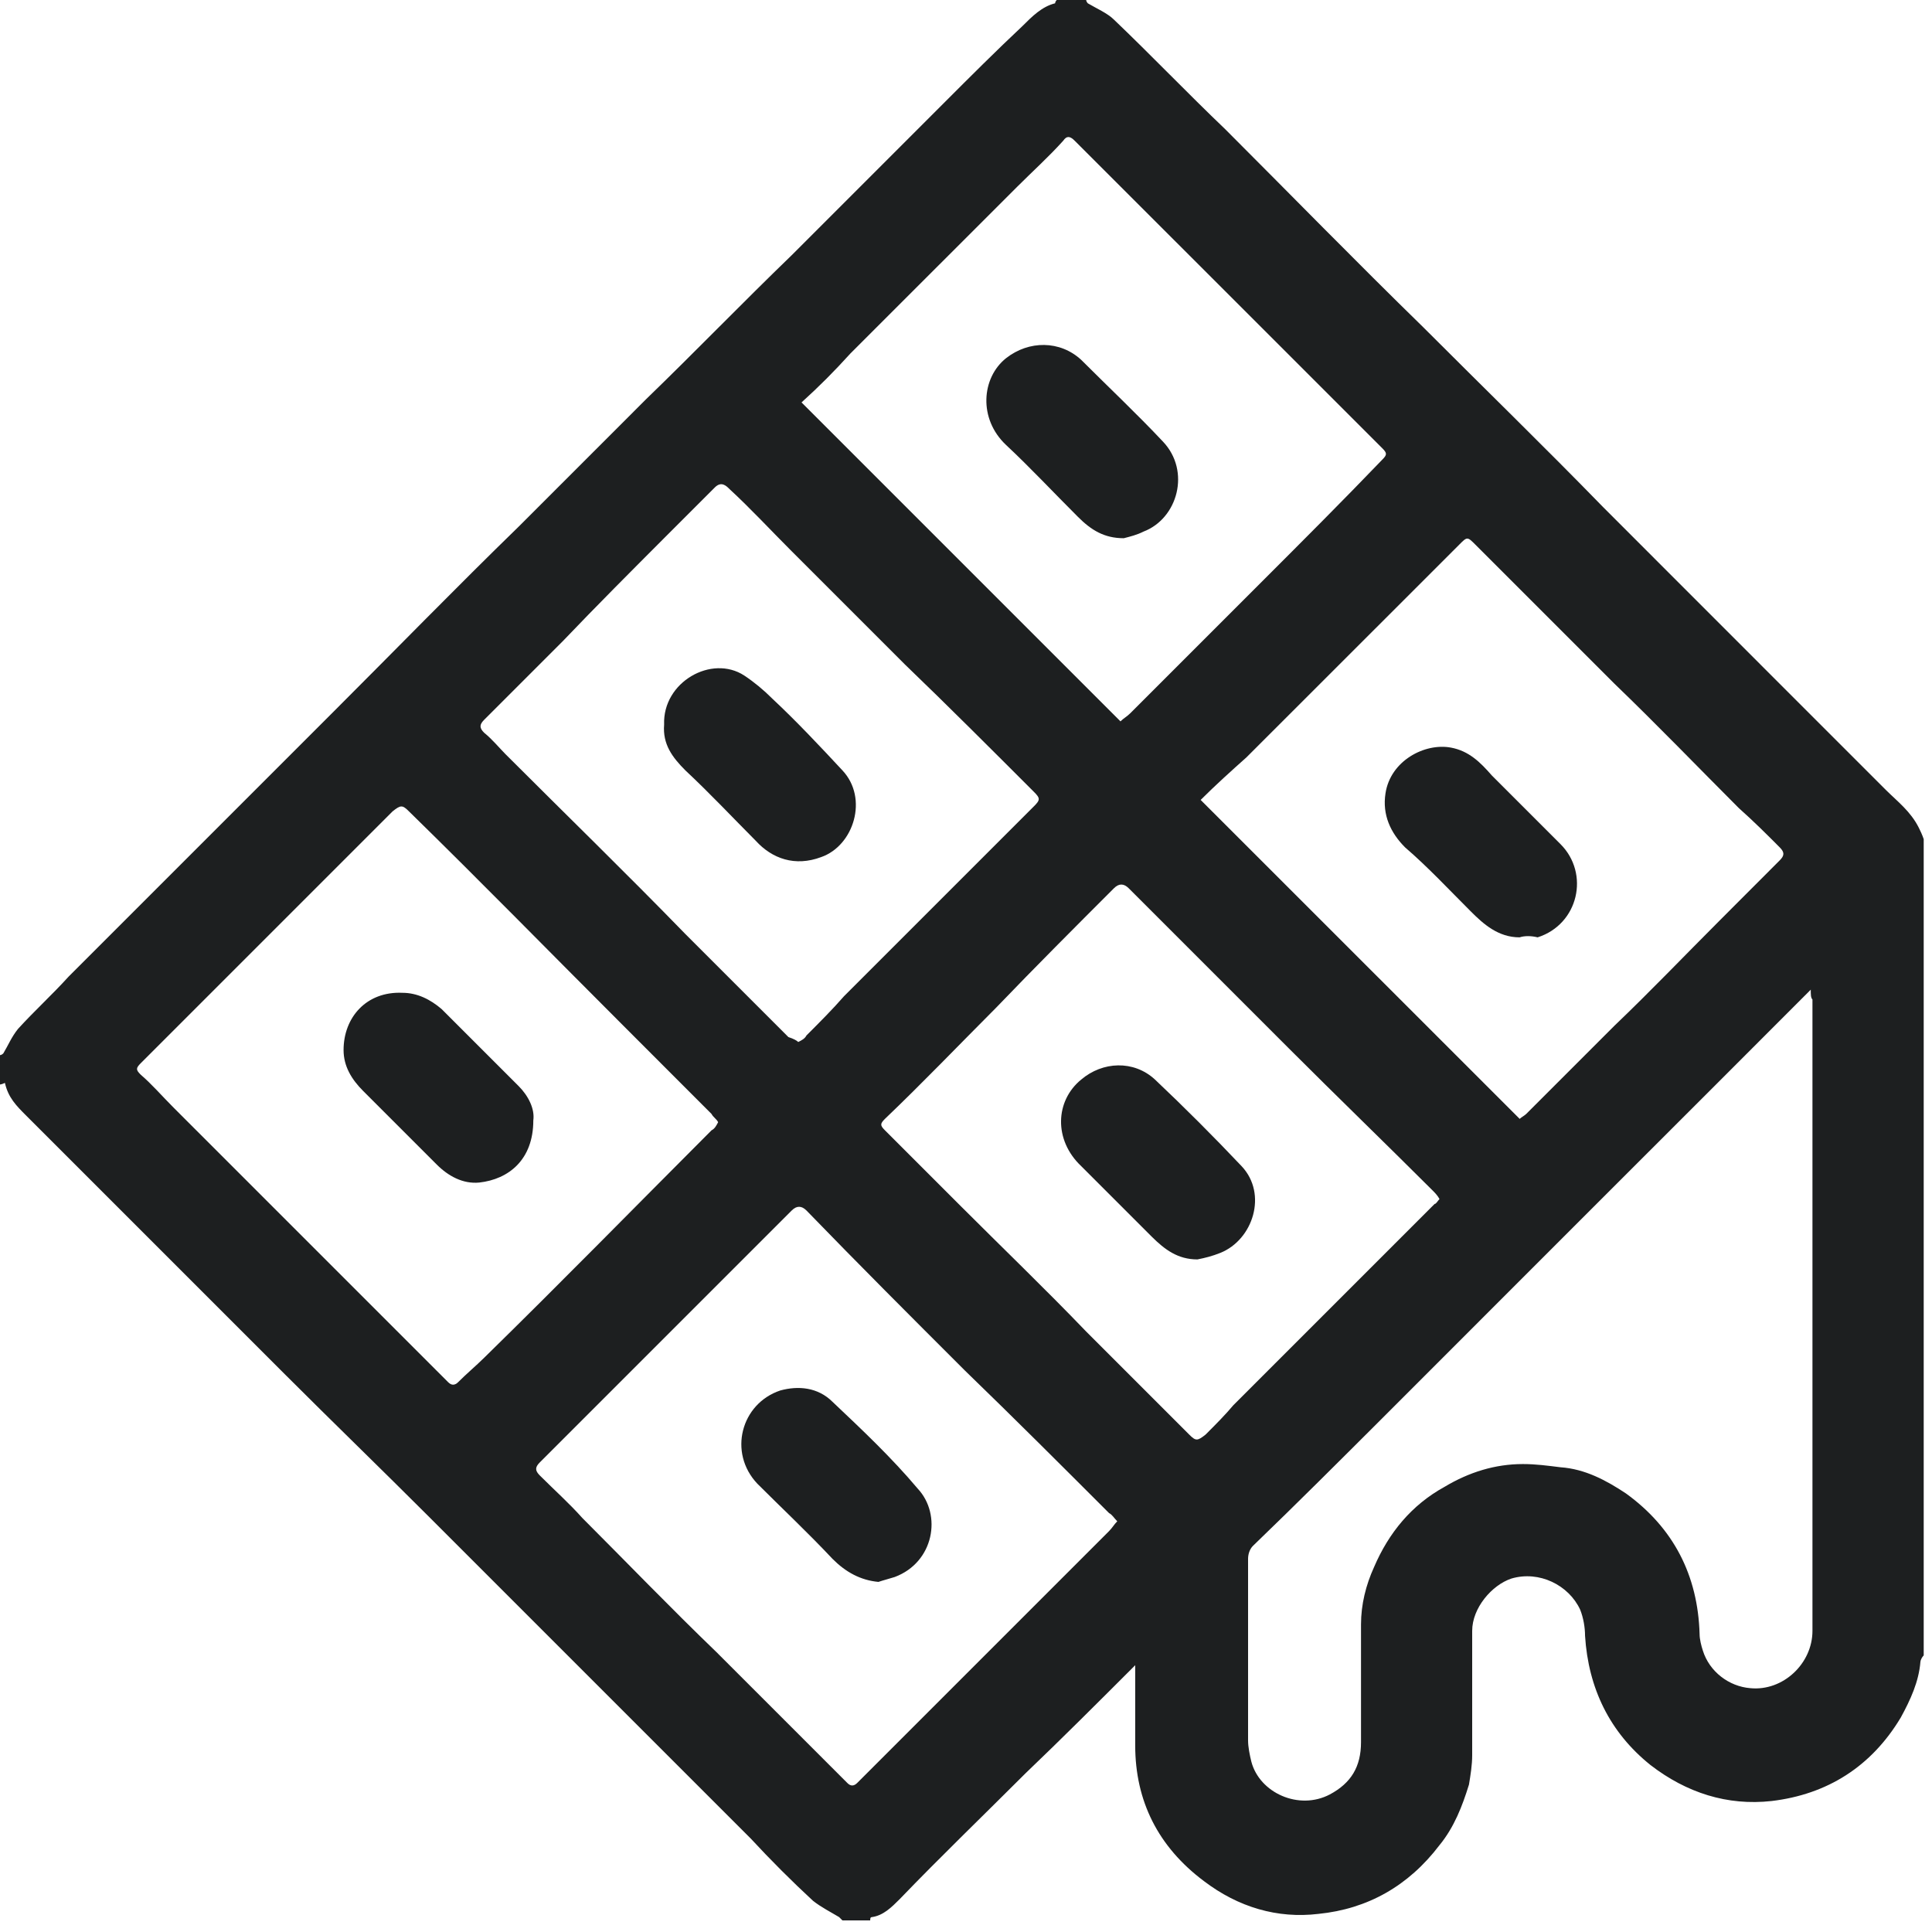 <svg width="24" height="24" viewBox="0 0 24 24" fill="none" xmlns="http://www.w3.org/2000/svg">
<g clip-path="url(#clip0_2541_52101)">
<path d="M0 13.472C0 13.35 0 13.229 0 13.107C0.02 13.107 0.041 13.086 0.041 13.086C0.102 12.985 0.142 12.883 0.224 12.781C0.427 12.558 0.65 12.355 0.853 12.131C1.443 11.542 2.032 10.953 2.621 10.363C3.129 9.855 3.637 9.347 4.145 8.839C4.918 8.067 5.669 7.295 6.442 6.543C6.97 6.015 7.498 5.486 8.027 4.958C8.636 4.369 9.225 3.759 9.835 3.17C10.465 2.54 11.115 1.89 11.745 1.26C12.05 0.955 12.375 0.63 12.7 0.325C12.822 0.203 12.944 0.081 13.107 0.041C13.107 0.041 13.107 0.02 13.127 0C13.249 0 13.371 0 13.493 0C13.493 0.02 13.513 0.041 13.513 0.041C13.615 0.102 13.757 0.163 13.838 0.244C14.306 0.691 14.752 1.158 15.22 1.605C16.033 2.418 16.846 3.251 17.679 4.064C18.43 4.816 19.182 5.547 19.914 6.299C20.605 6.99 21.296 7.681 21.986 8.372C22.474 8.86 22.942 9.327 23.429 9.815C23.572 9.957 23.734 10.079 23.836 10.282C23.856 10.323 23.876 10.363 23.897 10.424C23.897 13.797 23.897 17.191 23.897 20.564C23.876 20.584 23.856 20.625 23.856 20.645C23.836 20.889 23.734 21.113 23.612 21.336C23.246 21.946 22.698 22.291 22.007 22.373C21.458 22.434 20.95 22.271 20.503 21.926C19.995 21.519 19.731 20.971 19.69 20.32C19.69 20.219 19.67 20.097 19.629 19.995C19.487 19.69 19.121 19.508 18.776 19.609C18.532 19.69 18.288 19.975 18.288 20.259C18.288 20.767 18.288 21.275 18.288 21.804C18.288 21.926 18.268 22.047 18.248 22.169C18.166 22.434 18.065 22.698 17.882 22.921C17.496 23.429 16.988 23.714 16.378 23.775C15.87 23.836 15.383 23.693 14.956 23.368C14.387 22.942 14.102 22.373 14.102 21.682C14.102 21.397 14.102 21.092 14.102 20.808C14.102 20.767 14.102 20.747 14.102 20.686C13.635 21.153 13.188 21.6 12.741 22.027C12.213 22.555 11.684 23.064 11.176 23.592C11.075 23.693 10.973 23.795 10.831 23.815C10.81 23.815 10.81 23.836 10.81 23.856C10.688 23.856 10.587 23.856 10.465 23.856C10.445 23.836 10.445 23.836 10.424 23.815C10.323 23.754 10.201 23.693 10.099 23.612C9.835 23.368 9.571 23.104 9.327 22.84C8.799 22.312 8.27 21.783 7.742 21.255C6.929 20.442 6.137 19.65 5.324 18.837C4.735 18.248 4.125 17.658 3.536 17.069C2.926 16.459 2.317 15.85 1.707 15.24C1.24 14.773 0.792 14.326 0.325 13.858C0.203 13.736 0.102 13.635 0.061 13.452C0.02 13.472 0 13.472 0 13.472ZM22.494 12.294C22.454 12.334 22.434 12.355 22.413 12.375C22.047 12.741 21.682 13.107 21.296 13.493C20.747 14.041 20.178 14.61 19.629 15.159C18.817 15.972 17.983 16.805 17.171 17.618C16.642 18.146 16.114 18.674 15.565 19.203C15.525 19.243 15.504 19.304 15.504 19.365C15.504 20.117 15.504 20.869 15.504 21.621C15.504 21.702 15.525 21.804 15.545 21.885C15.647 22.271 16.134 22.494 16.52 22.291C16.785 22.149 16.907 21.946 16.907 21.641C16.907 21.153 16.907 20.666 16.907 20.178C16.907 19.934 16.967 19.69 17.069 19.467C17.252 19.04 17.536 18.695 17.943 18.471C18.248 18.288 18.573 18.187 18.918 18.187C19.081 18.187 19.223 18.207 19.386 18.227C19.69 18.248 19.954 18.39 20.198 18.552C20.788 18.979 21.092 19.568 21.113 20.3C21.113 20.361 21.133 20.442 21.153 20.503C21.235 20.767 21.479 20.95 21.743 20.971C22.149 21.011 22.515 20.666 22.515 20.259C22.515 17.638 22.515 15.017 22.515 12.416C22.494 12.395 22.494 12.355 22.494 12.294ZM9.957 4.999C11.278 6.32 12.599 7.64 13.919 8.961C13.96 8.921 14.001 8.9 14.041 8.86C14.59 8.311 15.159 7.742 15.708 7.193C16.195 6.706 16.683 6.218 17.171 5.71C17.232 5.649 17.232 5.629 17.171 5.568C16.683 5.08 16.175 4.572 15.687 4.084C14.915 3.312 14.143 2.54 13.35 1.748C13.29 1.687 13.249 1.687 13.208 1.748C13.025 1.951 12.822 2.134 12.639 2.317C11.948 3.007 11.257 3.698 10.566 4.389C10.363 4.613 10.181 4.796 9.957 4.999ZM14.915 9.937C16.256 11.278 17.557 12.578 18.878 13.899C18.898 13.879 18.939 13.858 18.959 13.838C19.325 13.472 19.69 13.107 20.056 12.741C20.503 12.314 20.93 11.867 21.357 11.44C21.601 11.197 21.865 10.932 22.108 10.688C22.169 10.627 22.169 10.587 22.108 10.526C21.946 10.363 21.783 10.201 21.6 10.038C21.092 9.53 20.584 9.002 20.056 8.494C19.487 7.925 18.898 7.336 18.329 6.767C18.227 6.665 18.227 6.665 18.126 6.767C17.902 6.99 17.658 7.234 17.435 7.458C16.785 8.108 16.134 8.758 15.484 9.408C15.301 9.571 15.098 9.754 14.915 9.937ZM8.921 13.94C8.9 13.899 8.86 13.879 8.839 13.838C8.474 13.472 8.087 13.086 7.722 12.72C6.848 11.847 5.974 10.953 5.08 10.079C4.999 9.998 4.978 9.998 4.877 10.079C4.531 10.424 4.186 10.77 3.841 11.115C3.393 11.562 2.926 12.03 2.479 12.477C2.235 12.72 1.991 12.964 1.748 13.208C1.687 13.269 1.687 13.29 1.748 13.35C1.89 13.472 2.012 13.615 2.154 13.757C2.581 14.184 3.007 14.61 3.434 15.037C4.145 15.748 4.857 16.459 5.568 17.171C5.608 17.211 5.649 17.211 5.69 17.171C5.791 17.069 5.913 16.967 6.015 16.866C6.97 15.931 7.905 14.976 8.839 14.041C8.88 14.021 8.9 13.98 8.921 13.94ZM13.879 18.898C13.838 18.857 13.818 18.817 13.777 18.796C13.188 18.207 12.599 17.618 11.989 17.028C11.318 16.358 10.668 15.708 10.018 15.037C9.957 14.976 9.896 14.976 9.835 15.037C9.266 15.606 8.697 16.175 8.128 16.744C7.661 17.211 7.173 17.699 6.706 18.166C6.645 18.227 6.645 18.268 6.706 18.329C6.889 18.512 7.071 18.674 7.234 18.857C7.783 19.406 8.331 19.975 8.9 20.523C9.449 21.072 9.977 21.6 10.526 22.149C10.566 22.19 10.607 22.19 10.648 22.149C10.79 22.007 10.932 21.865 11.075 21.722C11.664 21.133 12.273 20.523 12.863 19.934C13.168 19.629 13.472 19.325 13.777 19.02C13.818 18.979 13.838 18.939 13.879 18.898ZM9.916 12.944C9.957 12.924 9.998 12.903 10.018 12.863C10.181 12.7 10.343 12.538 10.485 12.375C11.278 11.583 12.05 10.81 12.842 10.018C12.924 9.937 12.924 9.916 12.842 9.835C12.314 9.307 11.786 8.778 11.237 8.25C10.77 7.783 10.302 7.315 9.835 6.848C9.571 6.584 9.327 6.32 9.063 6.076C9.022 6.035 8.961 5.974 8.88 6.055C8.677 6.259 8.474 6.462 8.27 6.665C7.844 7.092 7.417 7.519 6.99 7.966C6.665 8.291 6.34 8.616 6.015 8.941C5.954 9.002 5.954 9.043 6.015 9.103C6.116 9.185 6.198 9.286 6.279 9.368C7.031 10.12 7.783 10.851 8.514 11.603C8.941 12.03 9.368 12.456 9.794 12.883C9.855 12.903 9.896 12.924 9.916 12.944ZM17.882 14.895C17.861 14.854 17.821 14.813 17.801 14.793C17.211 14.204 16.602 13.615 16.012 13.025C15.342 12.355 14.692 11.704 14.021 11.034C13.96 10.973 13.899 10.973 13.838 11.034C13.35 11.522 12.863 12.009 12.375 12.517C11.908 12.985 11.461 13.452 10.993 13.899C10.932 13.96 10.932 13.98 10.993 14.041C11.298 14.346 11.623 14.671 11.928 14.976C12.456 15.504 12.985 16.012 13.493 16.541C13.919 16.967 14.346 17.394 14.773 17.821C14.854 17.902 14.874 17.902 14.976 17.821C15.098 17.699 15.22 17.577 15.322 17.455C15.829 16.947 16.358 16.419 16.866 15.911C17.191 15.586 17.496 15.281 17.821 14.956C17.841 14.956 17.861 14.915 17.882 14.895Z" fill="#1D1F20"/>
<path d="M13.96 6.686C13.716 6.686 13.554 6.584 13.391 6.421C13.086 6.117 12.802 5.812 12.497 5.527C12.152 5.202 12.192 4.694 12.497 4.45C12.781 4.227 13.168 4.227 13.432 4.471C13.777 4.816 14.123 5.141 14.448 5.487C14.793 5.852 14.631 6.442 14.204 6.604C14.123 6.645 14.041 6.665 13.96 6.686Z" fill="#1D1F20"/>
<path d="M18.877 11.644C18.613 11.644 18.43 11.482 18.268 11.319C18.003 11.055 17.739 10.771 17.455 10.527C17.272 10.344 17.17 10.12 17.211 9.856C17.272 9.45 17.699 9.226 18.024 9.287C18.247 9.328 18.39 9.47 18.532 9.633C18.816 9.917 19.101 10.202 19.385 10.486C19.751 10.852 19.609 11.482 19.101 11.644C19.02 11.624 18.938 11.624 18.877 11.644Z" fill="#1D1F20"/>
<path d="M6.625 13.918C6.625 14.406 6.32 14.649 5.954 14.69C5.751 14.71 5.568 14.609 5.426 14.467C5.121 14.162 4.816 13.857 4.511 13.552C4.369 13.41 4.268 13.247 4.268 13.044C4.268 12.638 4.552 12.313 4.999 12.333C5.182 12.333 5.345 12.414 5.487 12.536C5.812 12.861 6.137 13.186 6.442 13.491C6.564 13.613 6.645 13.776 6.625 13.918Z" fill="#1D1F20"/>
<path d="M10.912 19.651C10.688 19.63 10.506 19.529 10.343 19.366C10.038 19.041 9.713 18.736 9.408 18.431C9.043 18.045 9.205 17.436 9.693 17.273C9.916 17.212 10.16 17.232 10.343 17.415C10.709 17.761 11.075 18.106 11.4 18.492C11.704 18.817 11.603 19.407 11.115 19.59C11.054 19.61 10.973 19.63 10.912 19.651Z" fill="#1D1F20"/>
<path d="M8.25 9.001C8.23 8.473 8.84 8.127 9.246 8.392C9.368 8.473 9.49 8.574 9.591 8.676C9.896 8.961 10.181 9.265 10.465 9.57C10.79 9.916 10.607 10.505 10.201 10.647C9.876 10.769 9.591 10.667 9.388 10.444C9.104 10.159 8.819 9.855 8.514 9.57C8.352 9.408 8.23 9.245 8.25 9.001Z" fill="#1D1F20"/>
<path d="M14.875 15.645C14.631 15.645 14.469 15.523 14.306 15.361C14.021 15.076 13.717 14.771 13.432 14.487C13.087 14.162 13.107 13.674 13.432 13.41C13.696 13.186 14.082 13.166 14.347 13.41C14.712 13.755 15.078 14.121 15.424 14.487C15.749 14.832 15.566 15.401 15.159 15.564C15.058 15.604 14.976 15.625 14.875 15.645Z" fill="#1D1F20"/>
</g>
<defs>
<clipPath id="clip0_2541_52101">
<rect width="24" height="24" fill="white"/>
</clipPath>
</defs>
</svg>
